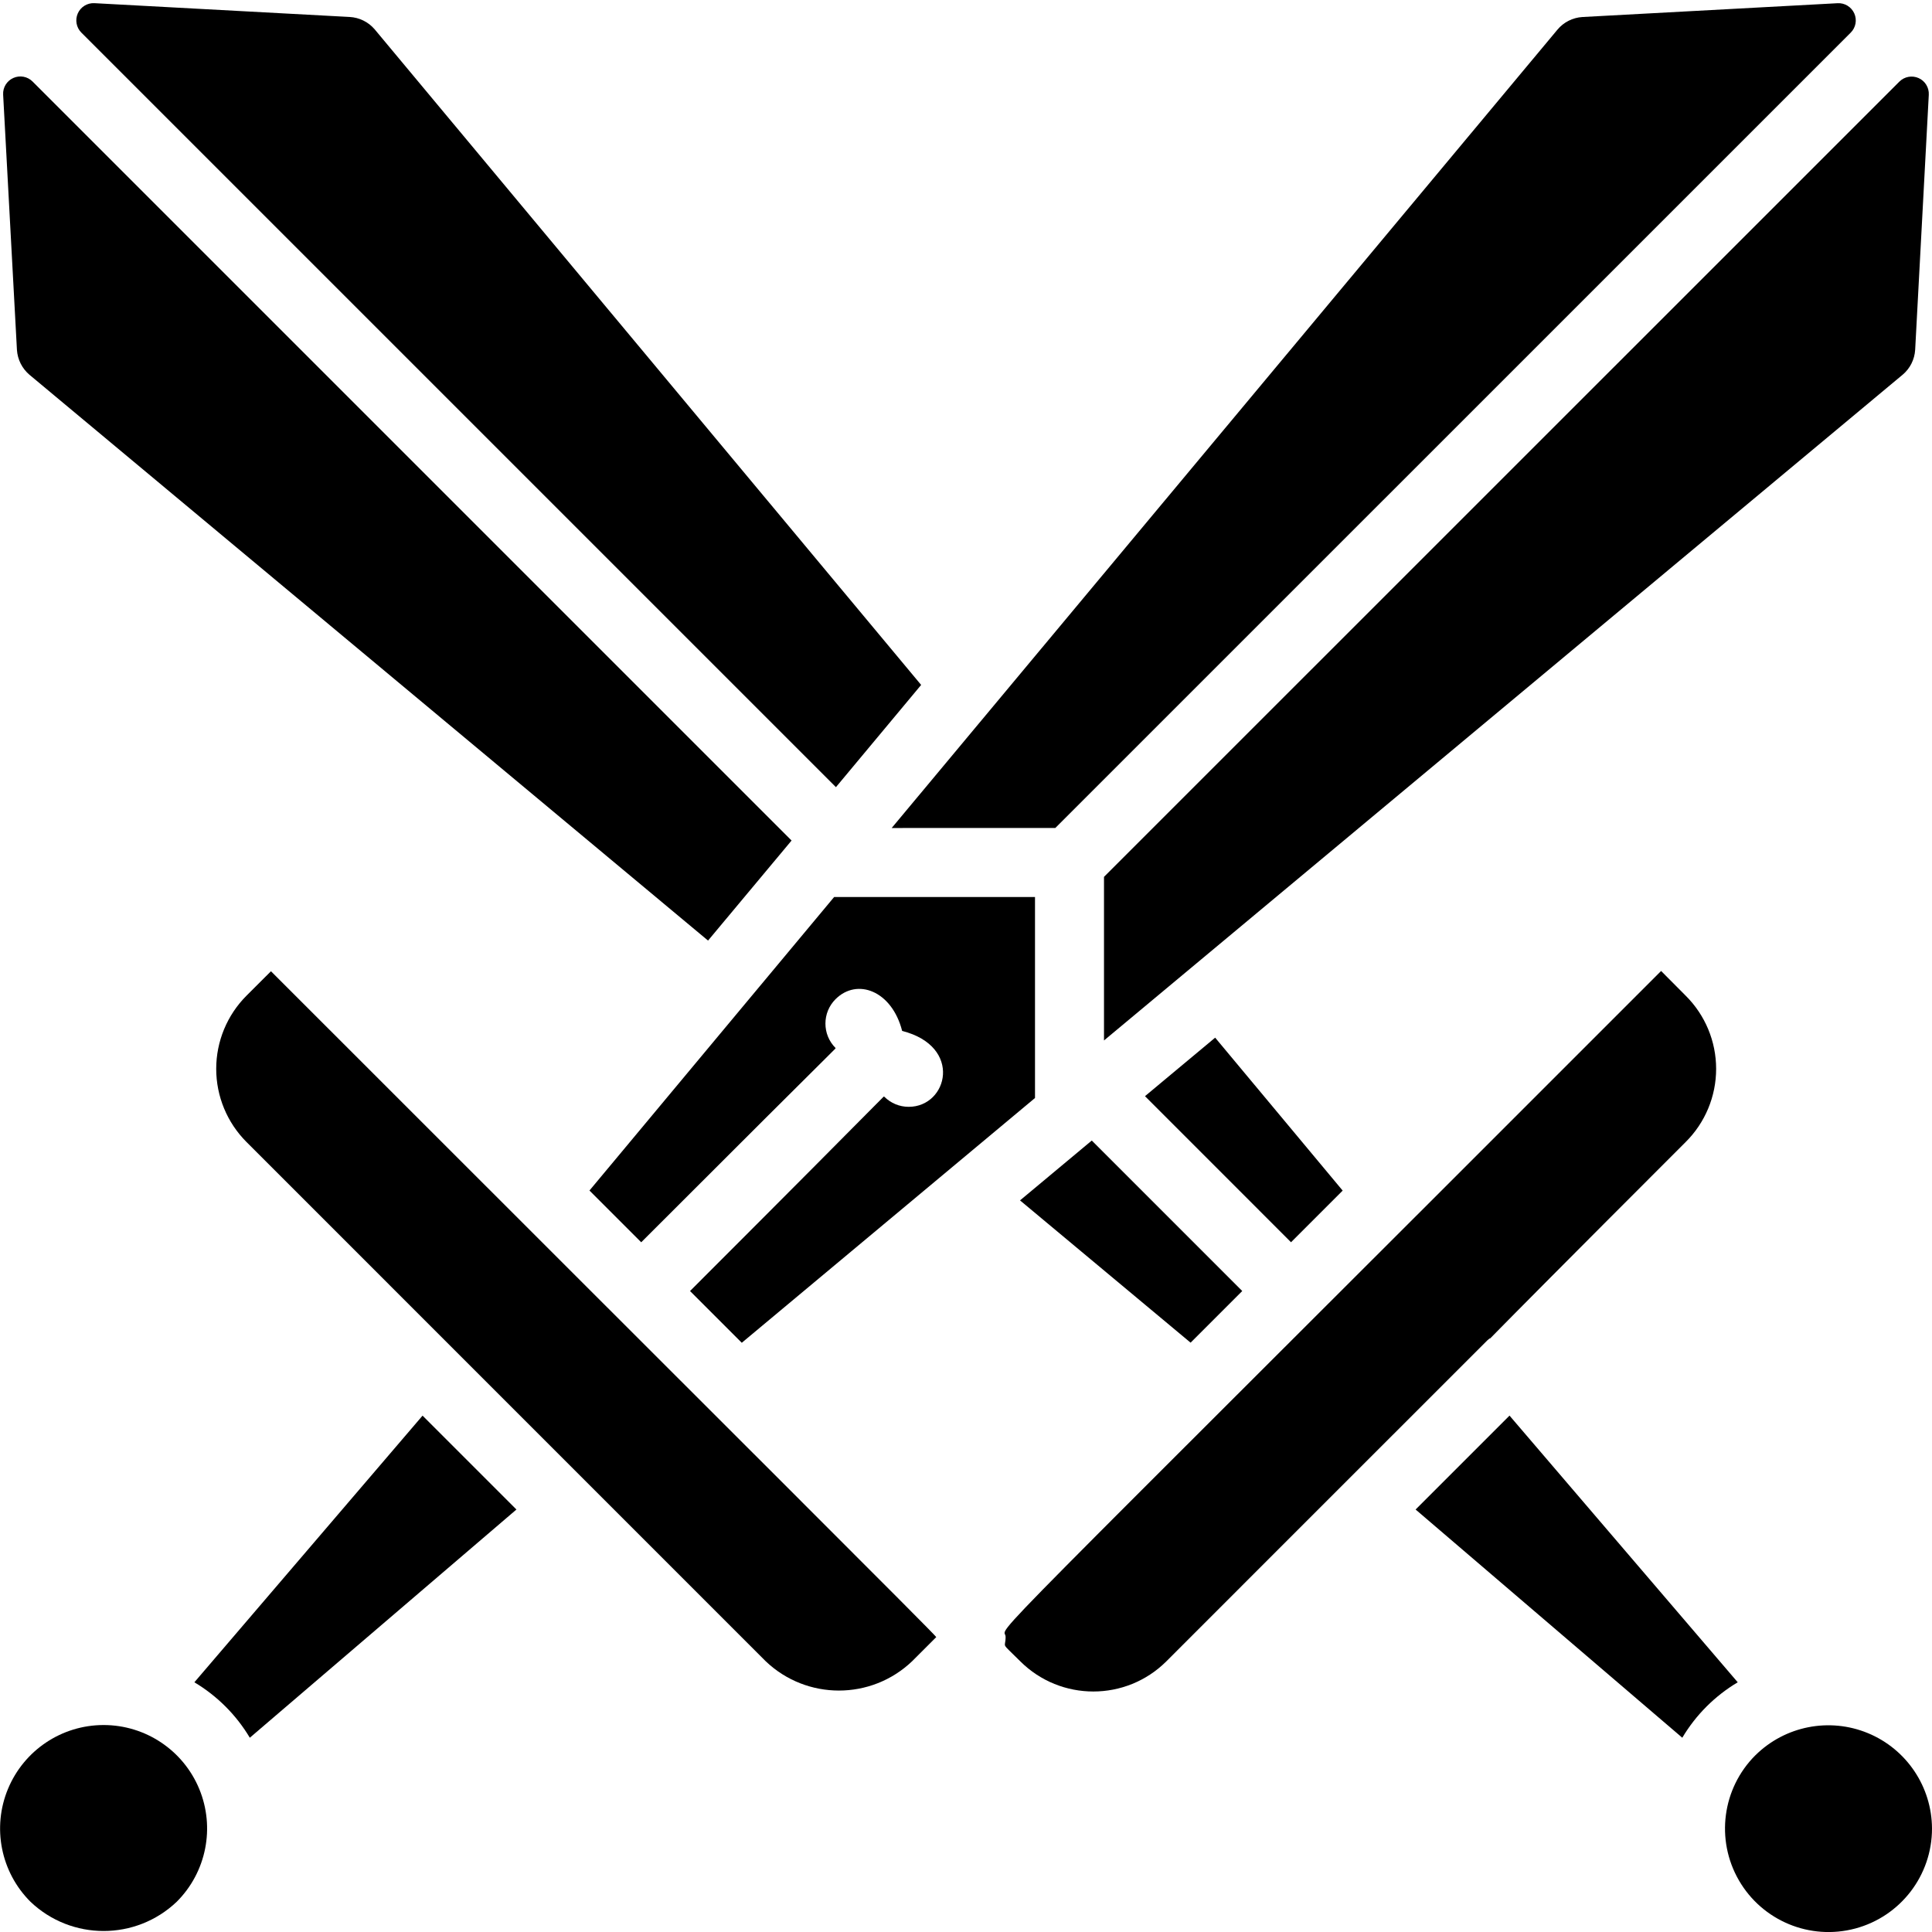 <svg height="512" viewBox="0 0 56 56" width="512" xmlns="http://www.w3.org/2000/svg"><g id="010---Swords"><path id="Shape" d="m29.566 34.794 4.944 4.124 1.497-1.497-4.361-4.362z"/><path id="Shape" d="m33.188 31.773 4.233 4.234 1.497-1.497-3.696-4.433z"/><path id="Shape" d="m7.146 28.859c-.563.563-.879 1.326-.879 2.122s.316 1.559.879 2.122l15.048 15.049c1.188 1.133 3.056 1.133 4.244 0l.7-.7c-.059-.1-5.464-5.479-19.284-19.3z"/><path id="Shape" d="m17.086 34.508 1.5 1.5c6.4-6.4 5.563-5.529 5.632-5.632-.39-.39-.39-1.024 0-1.414.624-.624 1.634-.247 1.931.92 1.768.449 1.324 2.2.19 2.2-.265-0-.52-.105-.707-.293-.1.051.753-.752-5.631 5.632l1.5 1.5 8.499-7.095v-5.826h-5.822z"/><path id="Shape" d="m50.879 50.879c-.96.96-1.156 2.446-.477 3.622.679 1.176 2.063 1.749 3.375 1.398 1.312-.352 2.224-1.54 2.223-2.898-.005-1.211-.736-2.3-1.855-2.764-1.119-.463-2.406-.21-3.266.643z"/><path id="Shape" d="m48.148 28.144c-20.621 20.636-19 18.881-19 19.3 0 .359-.166.118.424.709 1.171 1.168 3.066 1.168 4.237 0 7.058-7.058-1.471 1.469 9.3-9.3.5-.438-1.673 1.673 5.75-5.75.566-.561.884-1.325.884-2.122s-.318-1.56-.884-2.122z"/><path id="Shape" d="m24.23 22.816 2.47-2.963-15.846-19.01c-.182-.209-.44-.335-.716-.351l-7.4-.4c-.207-.011-.399.107-.483.296-.084.189-.043.411.103.557z"/><path id="Shape" d="m7.241 50.369 7.728-6.615-2.721-2.721-6.614 7.729c.661.394 1.213.946 1.607 1.607z"/><path id="Shape" d="m30.588 24 23.056-23.054c.147-.147.188-.368.103-.558-.085-.189-.277-.307-.484-.295l-7.394.4c-.283.017-.546.15-.727.368l-19.296 23.139z"/><path id="Shape" d="m.854 10.863 19.669 16.4 2.421-2.9-22-22c-.147-.147-.368-.188-.558-.103s-.307.277-.295.484l.4 7.4c.019.279.15.538.363.719z"/><path id="Shape" d="m32 30.158 23.153-19.3c.213-.181.342-.44.359-.719l.395-7.392c.011-.207-.106-.4-.295-.484s-.411-.044-.558.103l-23.054 23.05z"/><path id="Shape" d="m5.124 55.122c.858-.858 1.115-2.148.651-3.269-.464-1.121-1.558-1.852-2.772-1.852s-2.307.731-2.772 1.852-.207 2.412.651 3.269c1.187 1.132 3.055 1.132 4.242 0z"/><path id="Shape" d="m50.369 48.762-6.615-7.73-2.722 2.722 7.73 6.615c.393-.661.946-1.214 1.607-1.607z"/></g></svg>